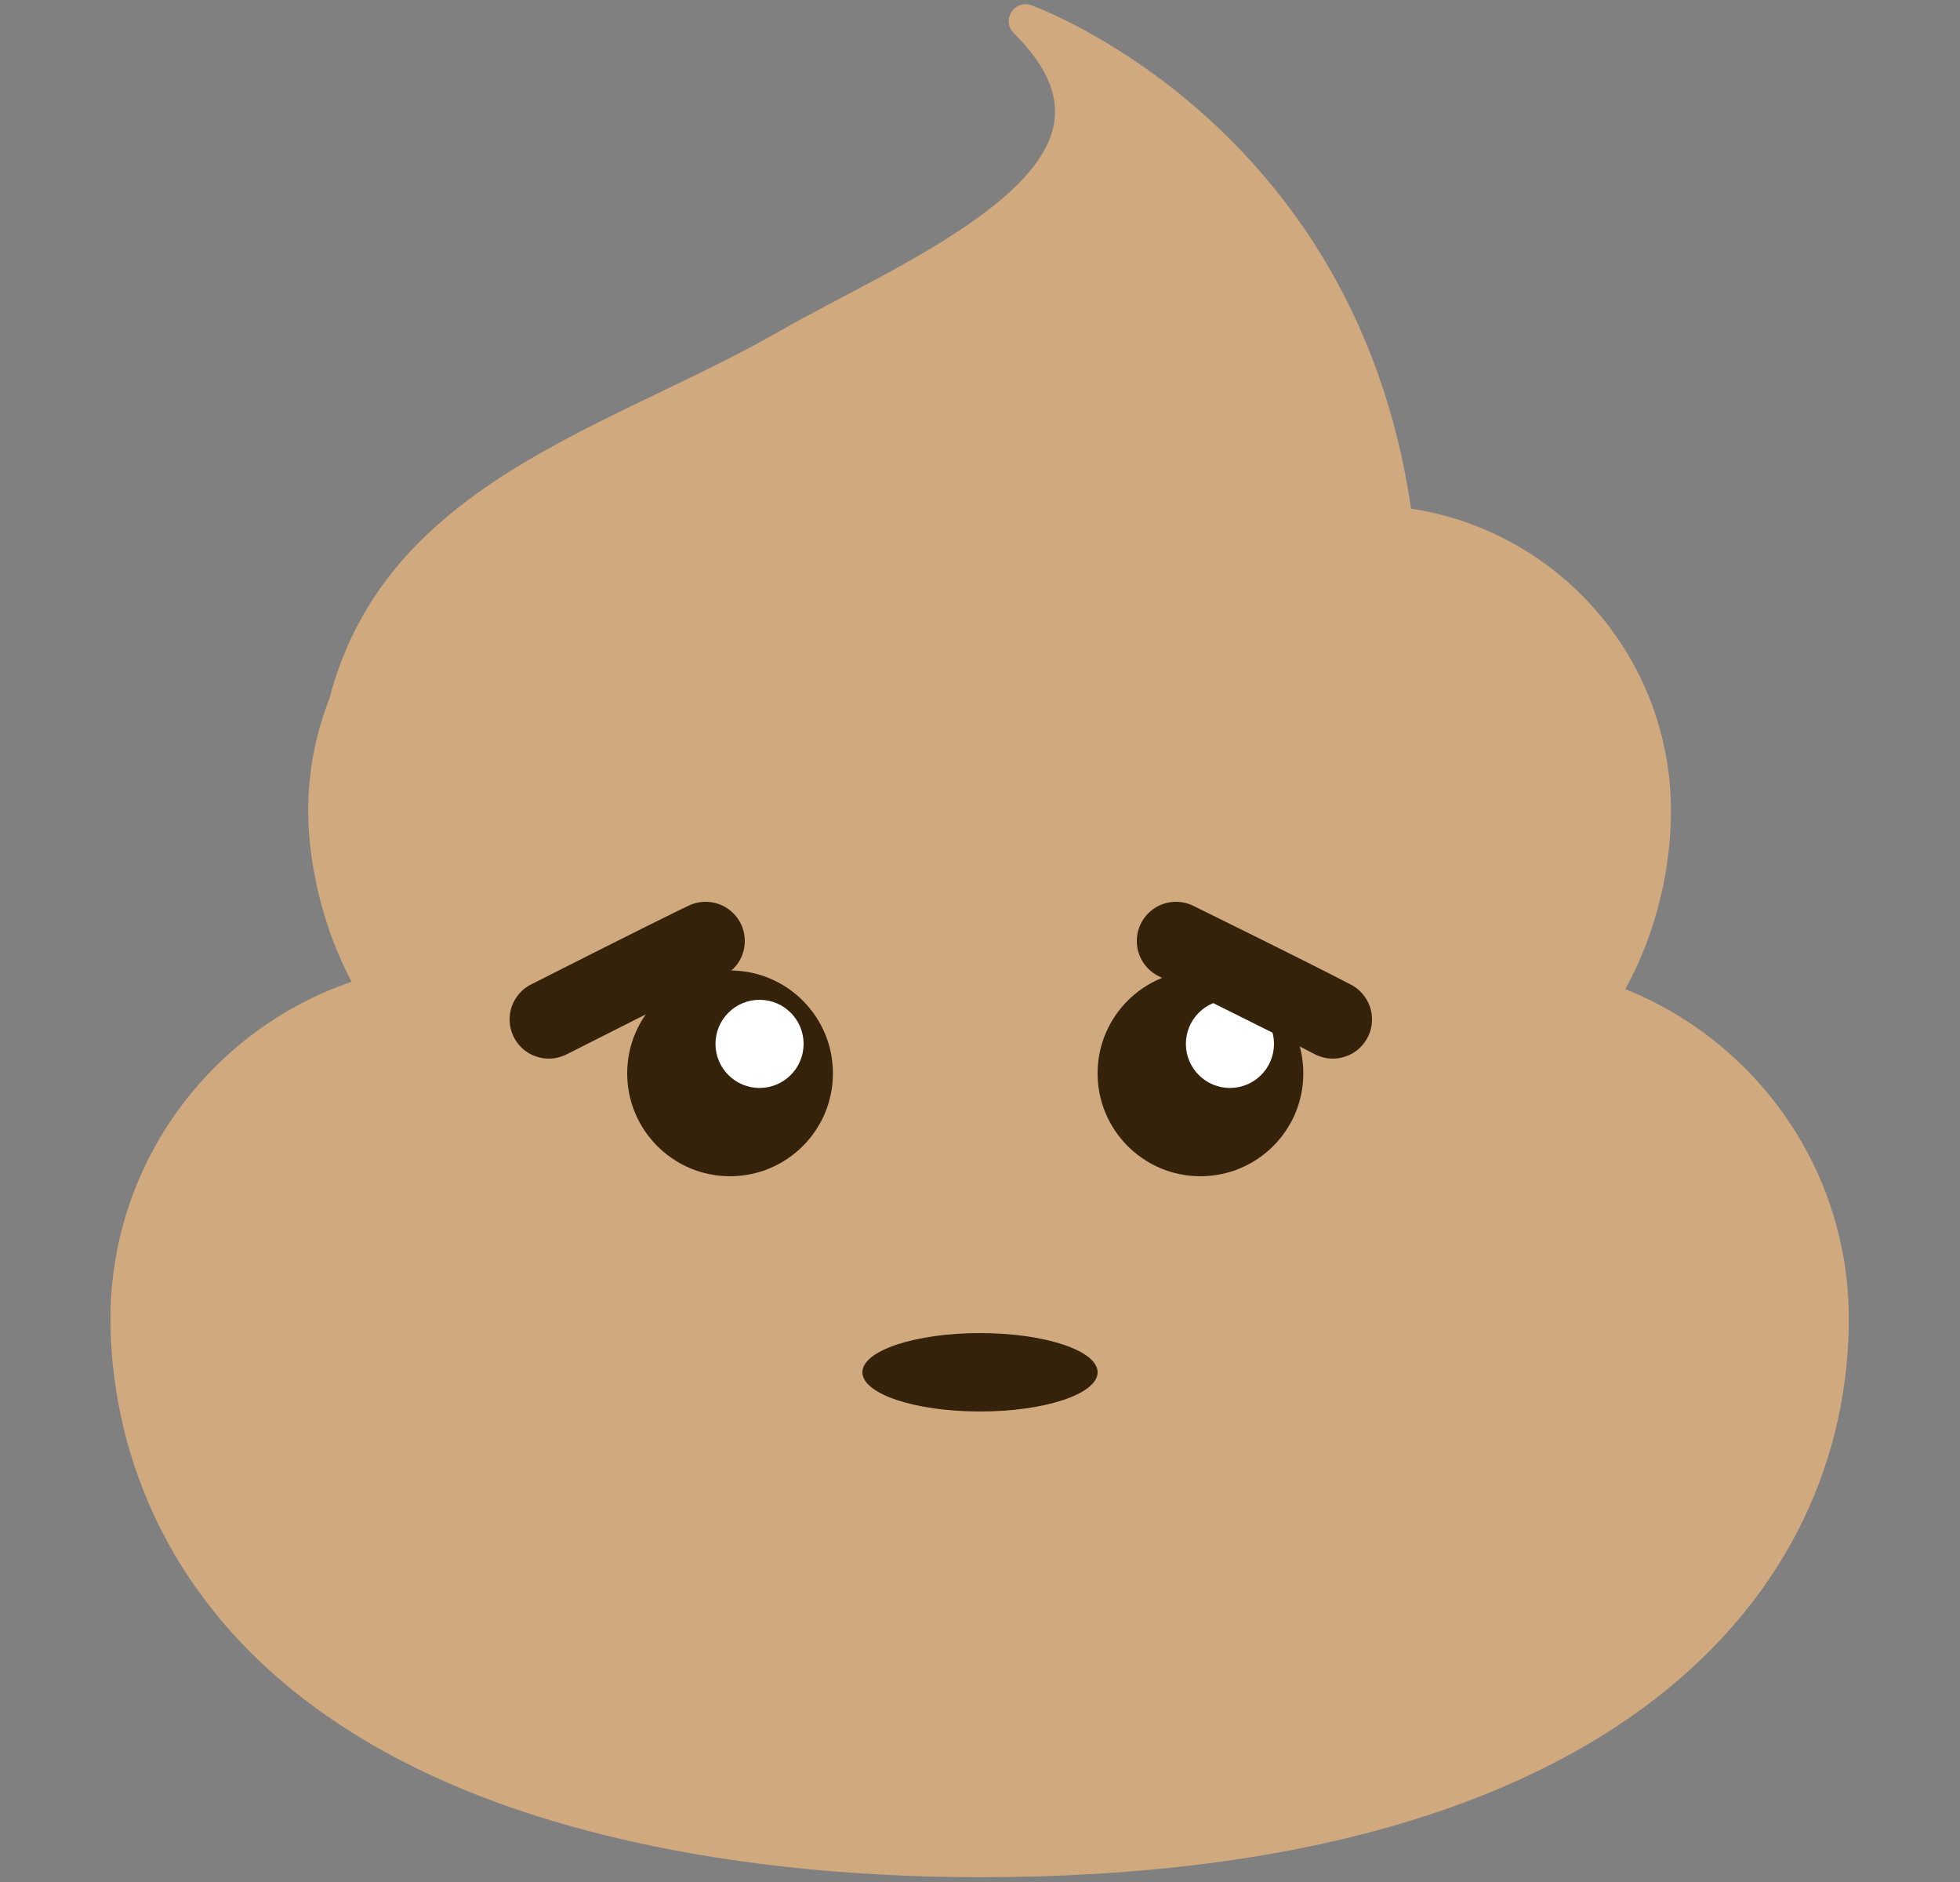 <svg width="25" height="24" viewBox="0 0 25 24" fill="none" xmlns="http://www.w3.org/2000/svg">
<rect x="0" y="0" width="25" height="24" fill="#808080" stroke="none"/>
<g clip-path="url(#clip0_5545_1387)">
<path d="M20.731 12.614C21.233 11.695 21.313 10.819 21.313 10.341C21.313 8.386 19.873 6.769 17.998 6.487C17.281 1.551 13.198 0.084 13.152 0.066C13.058 0.033 12.95 0.07 12.899 0.155C12.847 0.239 12.856 0.351 12.931 0.422C13.334 0.825 13.503 1.195 13.447 1.556C13.316 2.433 11.872 3.197 10.714 3.806C10.442 3.951 10.18 4.087 9.945 4.223C9.444 4.509 8.909 4.767 8.389 5.016C6.598 5.878 4.761 6.764 4.203 8.906C4.03 9.347 3.931 9.83 3.931 10.331C3.931 10.739 4.002 11.597 4.484 12.52C2.698 13.13 1.409 14.826 1.409 16.823C1.409 18.159 1.906 21.436 6.5 23.044C8.623 23.784 10.934 23.939 12.495 23.939C20.67 23.939 23.581 20.264 23.581 16.823C23.586 14.92 22.405 13.284 20.731 12.614Z" fill="#D1A97E"/>
<circle cx="9.312" cy="13.688" r="1.312" fill="#35220B"/>
<circle cx="9.688" cy="13.312" r="0.562" fill="white"/>
<circle cx="15.312" cy="13.688" r="1.312" fill="#35220B"/>
<circle cx="15.688" cy="13.312" r="0.562" fill="white"/>
<path d="M15 12C16.3 12.64 16.875 12.933 17 13" stroke="#35220B" stroke-linecap="round"/>
<path d="M7 13C8.354 12.314 8.897 12.048 9 12" stroke="#35220B" stroke-linecap="round"/>
<ellipse cx="12.5" cy="17.5" rx="1.5" ry="0.5" fill="#35220B"/>
</g>
<defs>
<clipPath id="clip0_5545_1387">
<rect width="24" height="24" fill="white" transform="translate(0.5)"/>
</clipPath>
</defs>
</svg>
